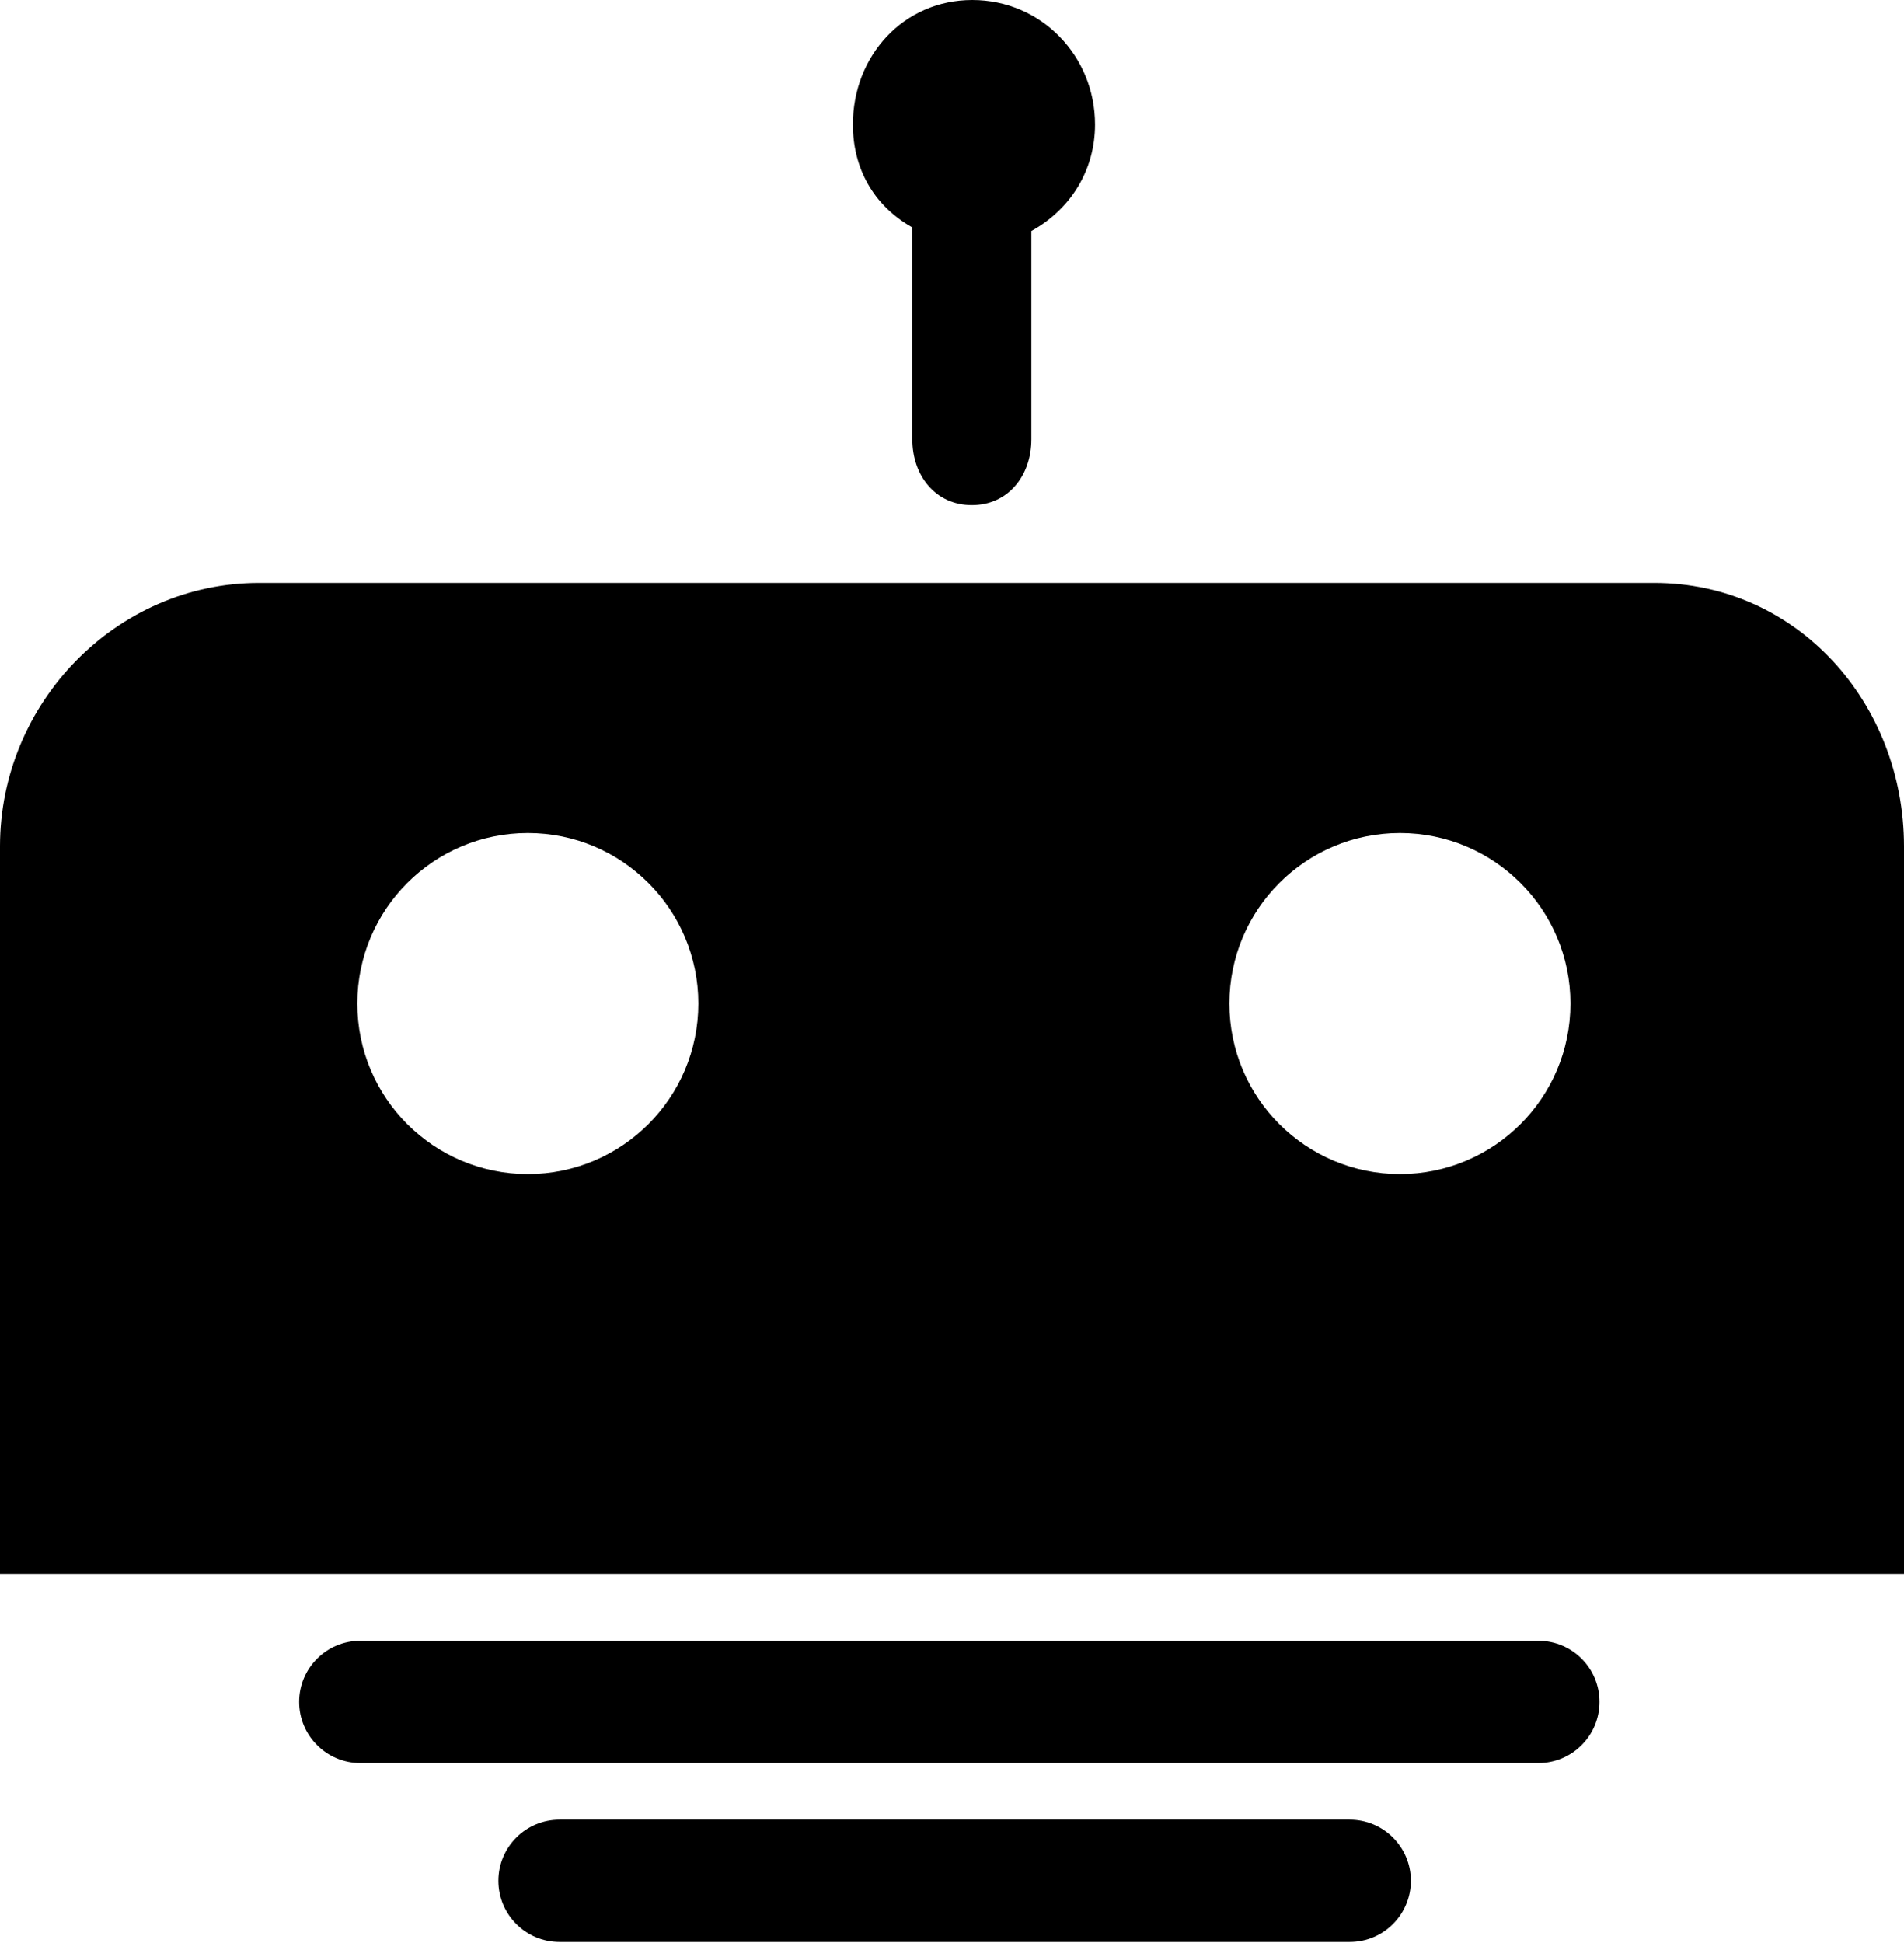 <?xml version="1.0" encoding="UTF-8" standalone="no"?>
<svg width="49px" height="50px" viewBox="0 0 49 50" version="1.1" xmlns="http://www.w3.org/2000/svg" xmlns:xlink="http://www.w3.org/1999/xlink" xmlns:sketch="http://www.bohemiancoding.com/sketch/ns">
    <!-- Generator: Sketch 3.1.1 (8761) - http://www.bohemiancoding.com/sketch -->
    <title>robot-black</title>
    <desc>Created with Sketch.</desc>
    <defs></defs>
    <g id="Page-1" stroke="none" stroke-width="1" fill="none" fill-rule="evenodd" sketch:type="MSPage">
        <g id="Desktop" sketch:type="MSArtboardGroup" transform="translate(-20, -13)" fill="#000000">
            <g id="robot-black" sketch:type="MSLayerGroup" transform="translate(20, 13)">
                <g id="Your_Icon" sketch:type="MSShapeGroup">
                    <g id="g3285" transform="translate(0, 15)">
                        <g id="g3287">
                            <g id="g3289">
                                <path d="M42.571,0 L6.669,0 C2.985,0 0,3.095 0,6.778 L0,25.5 L49,25.5 L49,6.778 C49,3.095 46.255,0 42.571,0 L42.571,0 Z M13.584,15.213 C11.16,15.213 9.196,13.248 9.196,10.825 C9.196,8.402 11.16,6.437 13.584,6.437 C16.008,6.437 17.972,8.402 17.972,10.825 C17.972,13.248 16.008,15.213 13.584,15.213 L13.584,15.213 Z M36.028,15.213 C33.604,15.213 31.639,13.248 31.639,10.825 C31.639,8.402 33.604,6.437 36.028,6.437 C38.451,6.437 40.416,8.402 40.416,10.825 C40.416,13.248 38.451,15.213 36.028,15.213 L36.028,15.213 Z" id="path3291"></path>
                            </g>
                        </g>
                    </g>
                    <g id="g3293" transform="translate(7.656, 42)">
                        <g id="g3295">
                            <g id="g3297">
                                <path d="M1.618,0.222 L31.934,0.222 C32.804,0.222 33.508,0.926 33.508,1.795 C33.508,2.664 32.804,3.369 31.934,3.369 L1.618,3.369 C0.748,3.369 0.043,2.664 0.043,1.795 C0.043,0.926 0.748,0.222 1.618,0.222 L1.618,0.222 Z" id="path3299"></path>
                            </g>
                        </g>
                    </g>
                    <g id="g3301" transform="translate(12.76, 47)">
                        <g id="g3303">
                            <g id="g3305">
                                <path d="M1.64,-0.175 L21.975,-0.175 C22.845,-0.175 23.549,0.529 23.549,1.399 C23.549,2.268 22.845,2.973 21.975,2.973 L1.64,2.973 C0.771,2.973 0.066,2.268 0.066,1.399 C0.066,0.529 0.771,-0.175 1.64,-0.175 L1.64,-0.175 Z" id="path3307"></path>
                            </g>
                        </g>
                    </g>
                    <g id="g3309" transform="translate(21.948, 0)">
                        <g id="g3311">
                            <g id="g3313">
                                <path d="M6.233,3.205 C6.233,1.435 4.844,0 3.074,0 C1.305,0 0.001,1.435 0.001,3.205 C0.001,4.306 0.51,5.276 1.531,5.853 L1.531,11.306 C1.531,12.241 2.129,12.998 3.062,12.998 C3.997,12.998 4.594,12.241 4.594,11.306 L4.594,5.944 C5.615,5.382 6.233,4.367 6.233,3.205 L6.233,3.205 Z" id="path3315"></path>
                            </g>
                        </g>
                    </g>
                </g>
            </g>
        </g>
    </g>
</svg>